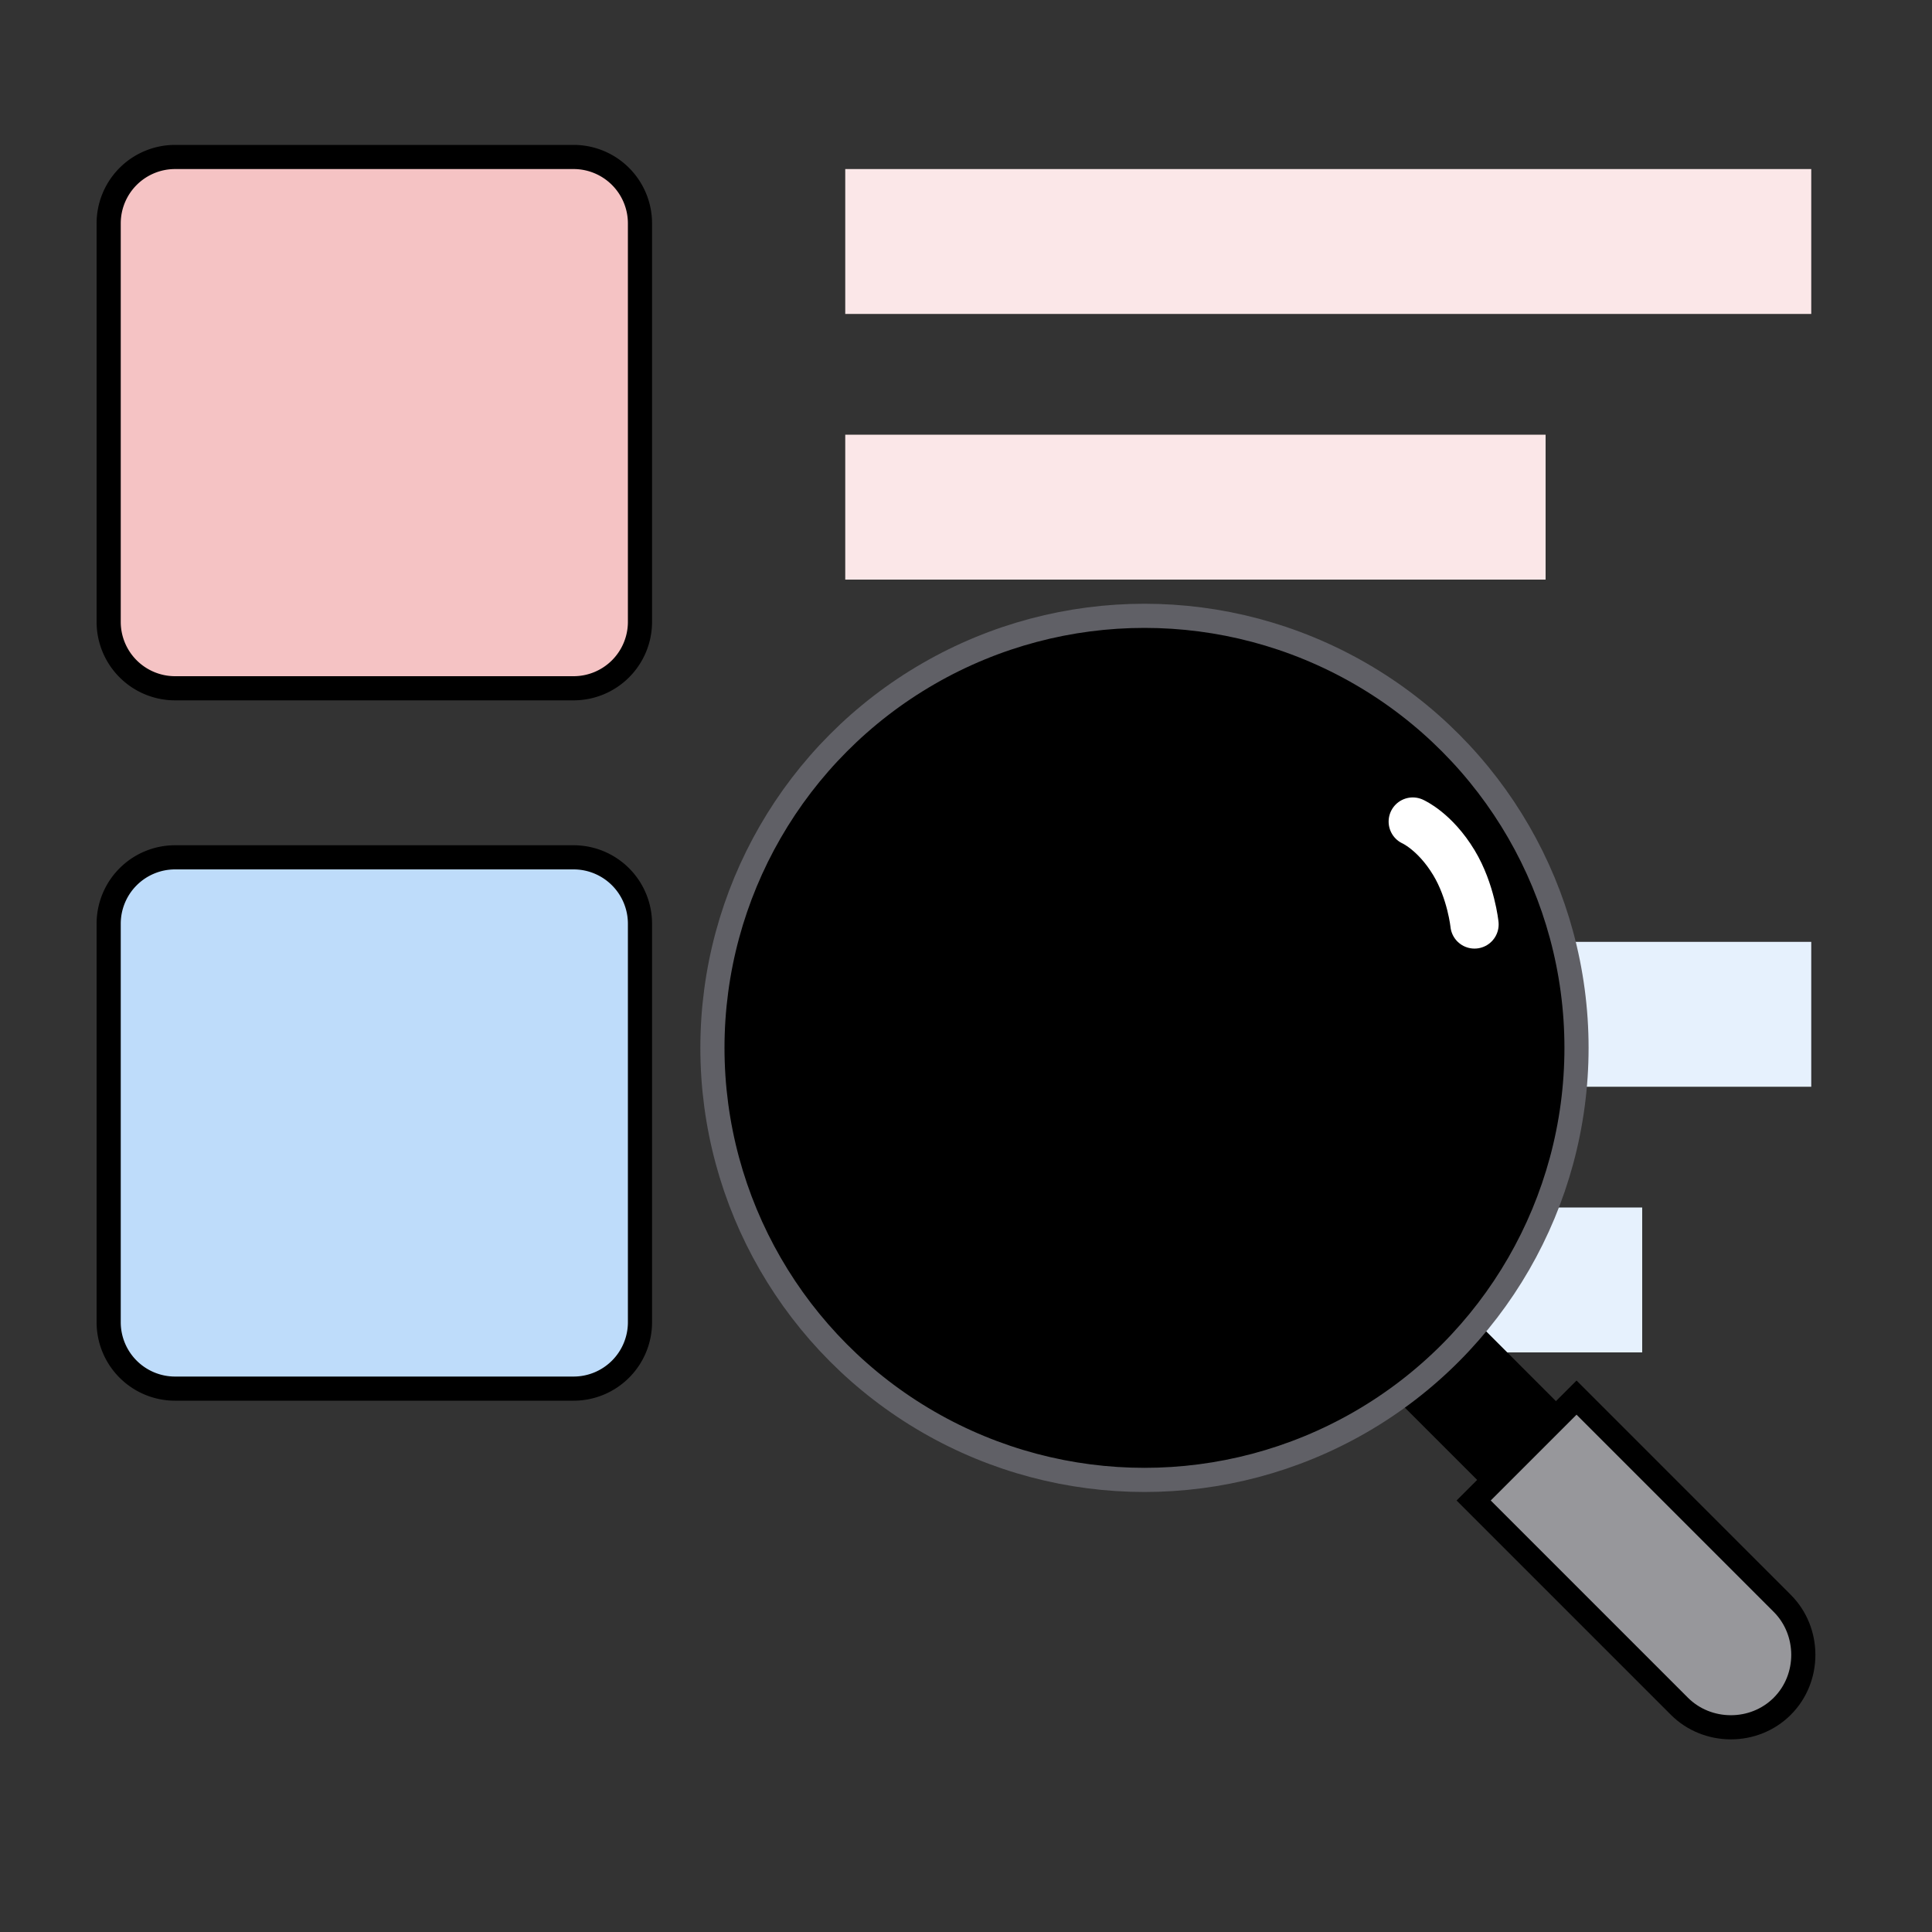 <svg xmlns="http://www.w3.org/2000/svg" viewBox="0 0 80 80"><rect x="0" y="0" width="80" height="80" fill="#333333" stroke="none"/><path d="M23.75 6.5H7.25A2.75 2.75 0 004.5 9.25v16.5a2.75 2.75 0 002.75 2.75h16.5a2.75 2.75 0 002.75-2.75V9.25a2.75 2.75 0 00-2.75-2.75z" fill="#F5C3C4" stroke="currentColor" vector-effect="non-scaling-stroke"></path><path d="M23.75 35.5H7.25a2.75 2.75 0 00-2.75 2.75v16.5a2.75 2.75 0 002.75 2.75h16.5a2.75 2.75 0 002.75-2.75v-16.5a2.75 2.75 0 00-2.75-2.75z" fill="#BEDCFA" stroke="currentColor" vector-effect="non-scaling-stroke"></path><path fill="#FBE7E8" d="M35 7h40v6H35z" stroke="none"></path><path fill="#E6F1FD" d="M44 39h31v6H44z" stroke="none"></path><path fill="#FBE7E8" d="M35 18h29v6H35z" stroke="none"></path><path fill="#E6F1FD" d="M45 50h23v6H45z" stroke="none"></path><path d="M64.855 59.15l-2.556 2.556-5.112-5.111 2.556-2.556 5.111 5.112z" fill="#D7D7D8" stroke="none"></path><path d="M64.855 59.15l-2.556 2.556-5.112-5.111 2.556-2.556 5.111 5.112z" stroke="currentColor" vector-effect="non-scaling-stroke"></path><path d="M61.021 62.132l4.26-4.26 8.519 8.52c1.154 1.154 1.17 3.09 0 4.26s-3.105 1.154-4.26 0l-8.519-8.52z" fill="#97979B" stroke="currentColor" stroke-miterlimit="10" vector-effect="non-scaling-stroke"></path><circle cx="47.39" cy="43.39" fill="#BEDCFA" r="17.89" stroke="none"></circle><path d="M47.39 54.891s2.556.426 2.556 2.982-2.556 3.408-2.556 3.408c-9.88 0-17.89-8.01-17.89-17.89 0-9.881 8.01-17.891 17.89-17.891 0 0 2.556.852 2.556 3.408 0 2.555-2.556 2.981-2.556 2.981v23.002z" fill="#8ABFF7" stroke="none"></path><circle cx="47.39" cy="43.39" fill="#fff" r="11.427" stroke="#606066" vector-effect="non-scaling-stroke"></circle><circle cx="47.39" cy="43.39" r="17.89" stroke="#606066" vector-effect="non-scaling-stroke"></circle><path d="M58.5 34.02s.917.399 1.704 1.703c.712 1.18.852 2.556.852 2.556" stroke="#fff" stroke-linecap="round" stroke-width="2" vector-effect="non-scaling-stroke"></path></svg>